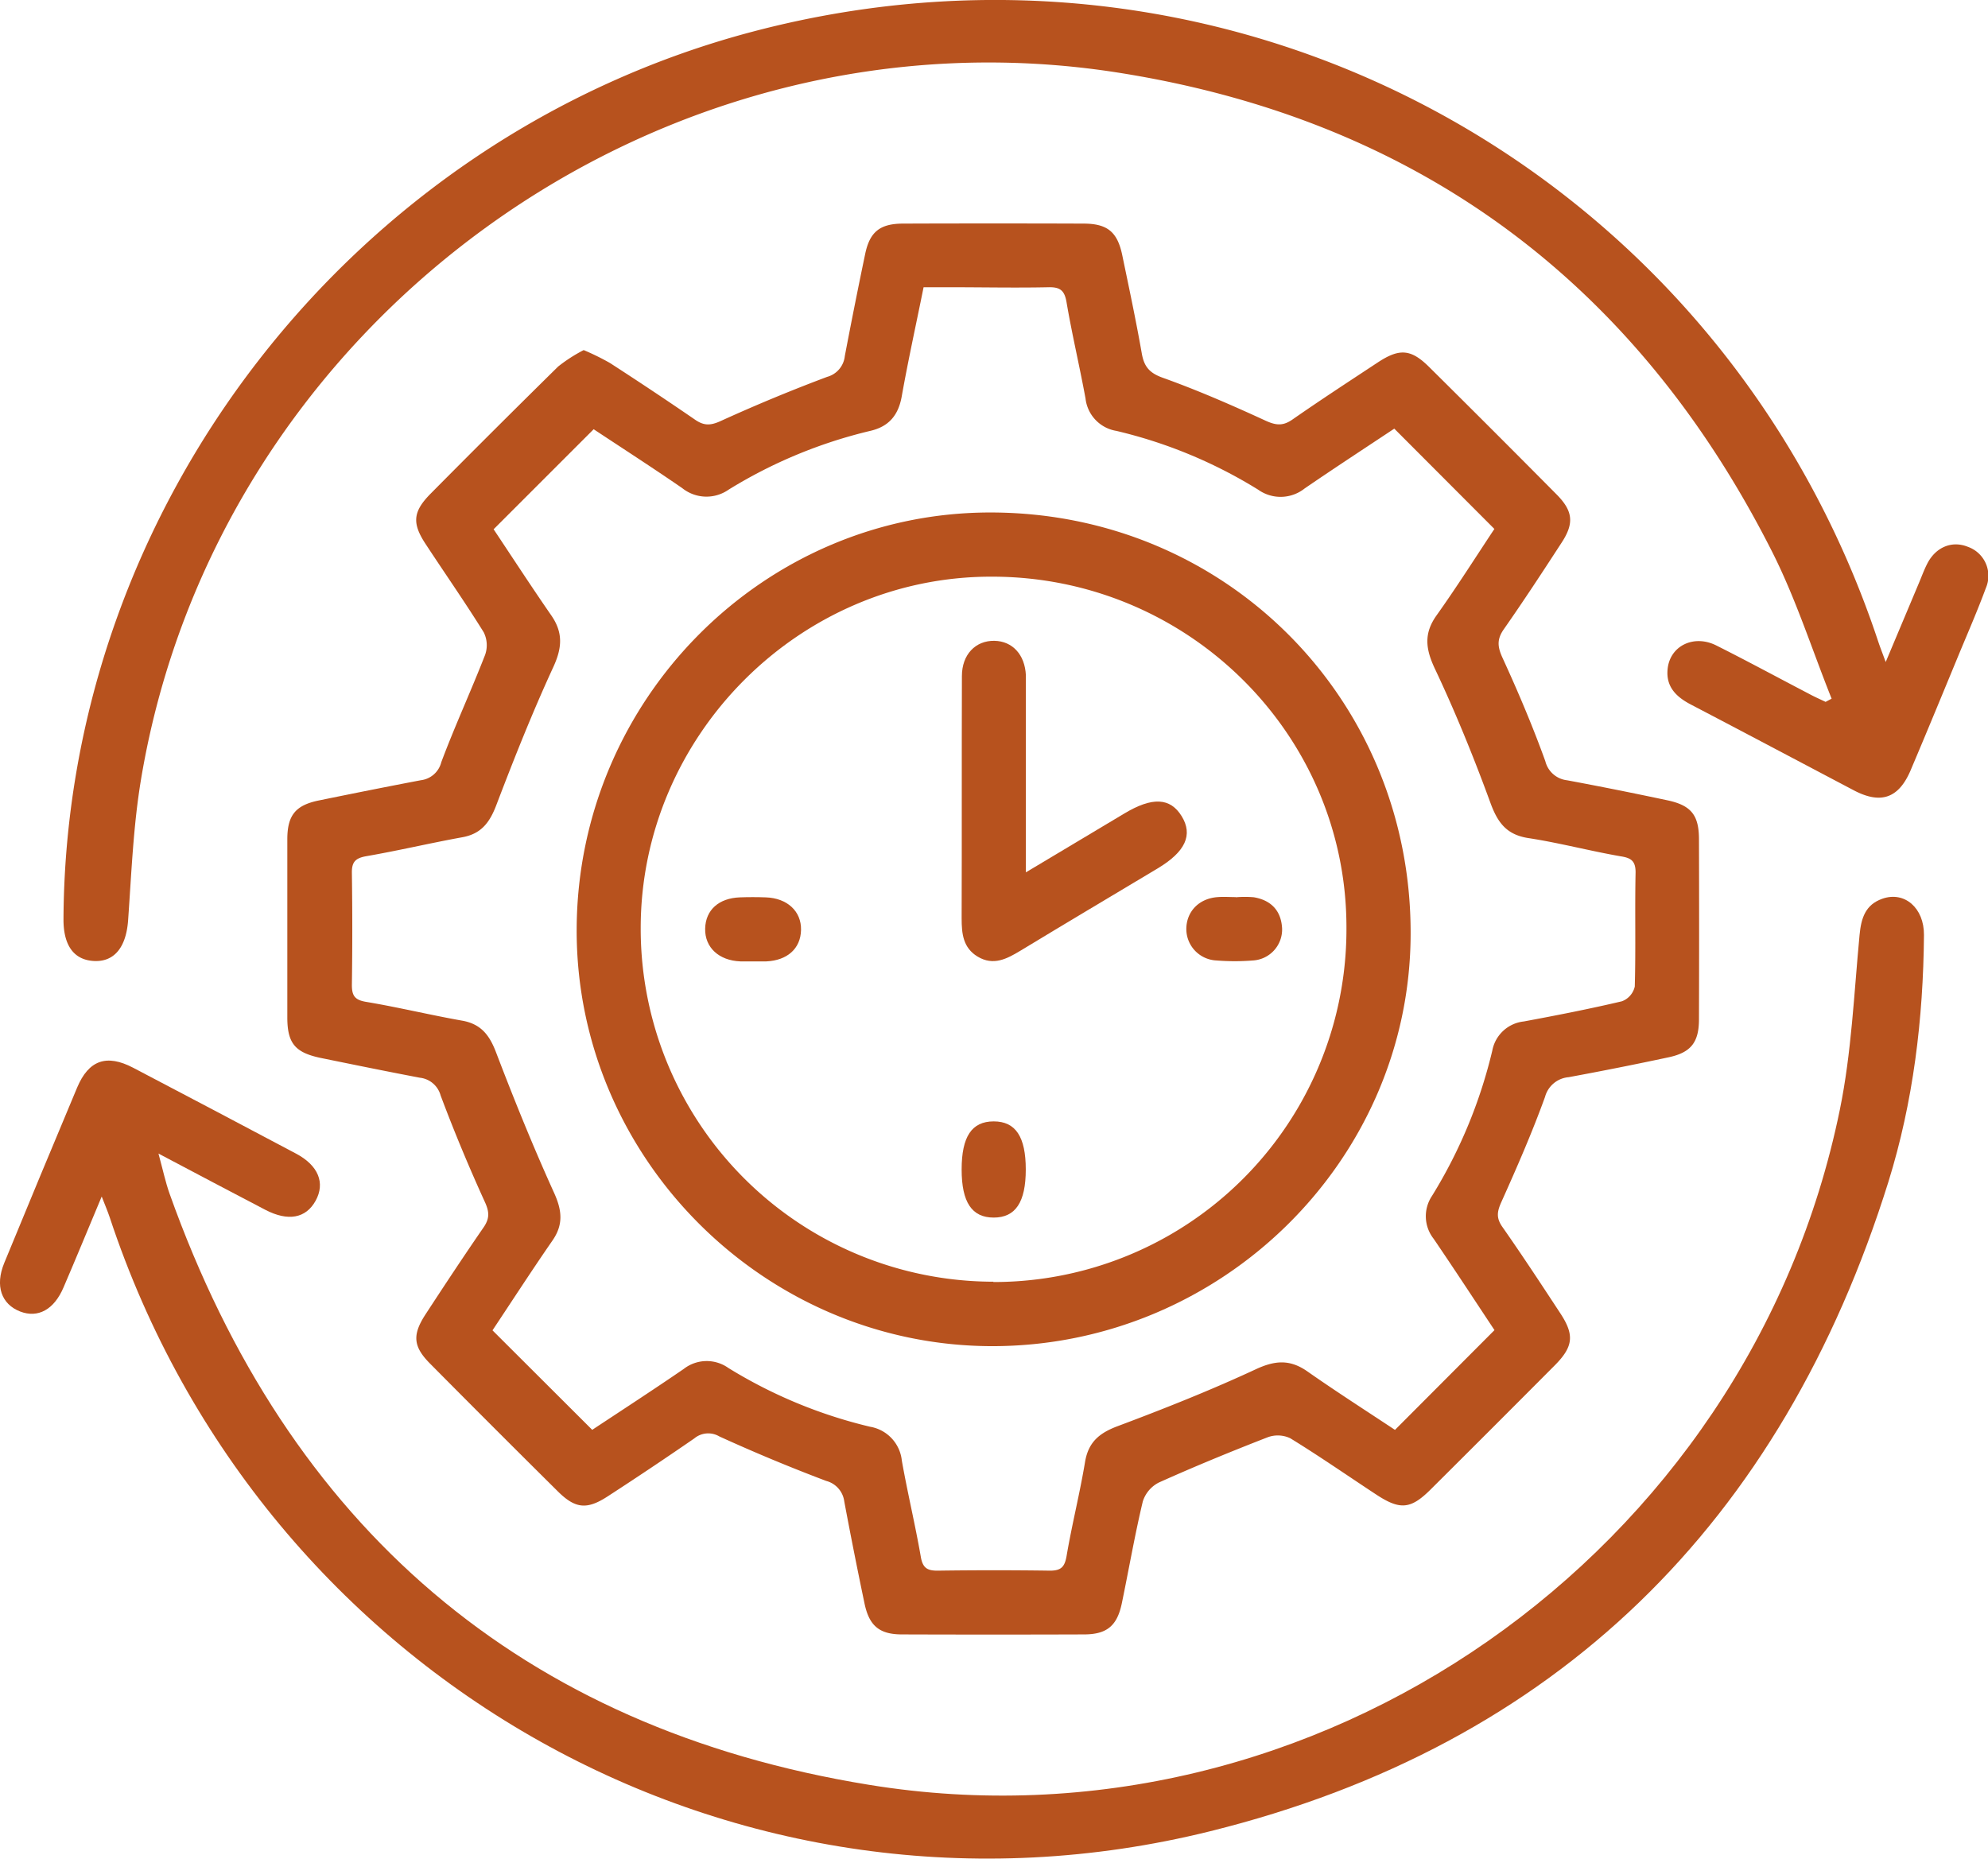 <svg id="Capa_1" data-name="Capa 1" xmlns="http://www.w3.org/2000/svg" viewBox="0 0 371.97 347.81" fill='#b7521e'><title>work-schedule</title><path d="M223.33,287.61a45.61,45.61,0,0,1,4.94,2.43c5.35,3.46,10.67,7,15.91,10.6,1.64,1.13,2.86,1.11,4.71.28,6.58-3,13.25-5.77,20-8.3a4.52,4.52,0,0,0,3.3-3.89q1.82-9.57,3.81-19.1c.86-4.14,2.76-5.67,7.06-5.69q16.88-.06,33.76,0c4.49,0,6.37,1.54,7.28,5.89,1.27,6.11,2.57,12.21,3.65,18.36.43,2.49,1.4,3.69,3.94,4.6,6.57,2.35,13,5.16,19.32,8.07,2,.9,3.27.92,5-.3,5.23-3.64,10.57-7.12,15.89-10.63,4.06-2.68,6.22-2.53,9.61.83q12,11.89,23.87,23.87c3.07,3.1,3.3,5.39.94,9-3.54,5.45-7.1,10.89-10.82,16.21-1.33,1.9-1.19,3.3-.24,5.37,2.91,6.34,5.64,12.78,8,19.32a4.74,4.74,0,0,0,4.07,3.58c6.26,1.16,12.51,2.42,18.74,3.74,4.45.94,5.92,2.75,5.94,7.23q.06,16.88,0,33.75c0,4.31-1.5,6.22-5.65,7.11q-9.35,2-18.74,3.73a5,5,0,0,0-4.41,3.68c-2.41,6.67-5.26,13.19-8.17,19.67-.81,1.8-1,3,.21,4.7,3.72,5.32,7.29,10.75,10.85,16.18,2.62,4,2.39,6.18-1,9.62q-11.64,11.7-23.34,23.34c-3.72,3.69-5.71,3.83-10.21.86-5.32-3.5-10.56-7.14-16-10.48a5.45,5.45,0,0,0-4.24-.19c-6.85,2.66-13.66,5.46-20.36,8.47a6,6,0,0,0-3,3.53c-1.51,6.31-2.61,12.72-3.93,19.08-.87,4.17-2.77,5.79-7,5.81q-17.07.06-34.14,0c-4.22,0-6.13-1.62-7-5.78q-2-9.54-3.79-19.1a4.57,4.57,0,0,0-3.38-3.84q-10.14-3.83-20-8.33a4.08,4.08,0,0,0-4.69.38q-8,5.52-16.2,10.84c-3.89,2.53-6.05,2.31-9.32-.93q-12-11.9-23.87-23.87c-3.22-3.23-3.41-5.41-.86-9.31,3.55-5.44,7.13-10.86,10.82-16.21,1.13-1.64,1.12-2.86.28-4.71-3-6.58-5.78-13.25-8.31-20a4.53,4.53,0,0,0-3.88-3.31c-6.25-1.19-12.49-2.46-18.73-3.74-4.6-1-6.06-2.72-6.07-7.49q0-16.69,0-33.38c0-4.51,1.55-6.38,5.88-7.27,6.36-1.3,12.73-2.58,19.11-3.79a4.5,4.5,0,0,0,3.82-3.38c2.53-6.76,5.57-13.33,8.19-20.06a5.42,5.42,0,0,0-.25-4.24c-3.49-5.62-7.29-11.05-10.92-16.59-2.52-3.85-2.31-6,.93-9.3q11.89-12,23.91-23.84A29.34,29.34,0,0,1,223.33,287.61Zm1.87,14.81-18.72,18.72c3.38,5.07,7,10.64,10.75,16.06,2.28,3.26,2.08,6.11.42,9.72-3.9,8.46-7.35,17.14-10.67,25.85-1.23,3.22-2.8,5.36-6.35,6-6,1.09-12,2.51-18,3.55-2,.36-2.7,1.07-2.67,3.11.1,7,.1,14,0,21,0,2,.56,2.79,2.63,3.14,6,1,12,2.46,18,3.52,3.56.63,5.14,2.74,6.37,6,3.37,8.82,6.92,17.59,10.82,26.19,1.52,3.33,1.78,6-.32,9-3.89,5.63-7.61,11.38-11.19,16.76l18.66,18.62c5.5-3.64,11.35-7.44,17.1-11.38a7,7,0,0,1,8.37-.2,90.19,90.19,0,0,0,26.52,11,7.18,7.18,0,0,1,5.94,6.34c1.06,6,2.51,12,3.55,18,.36,2.1,1.22,2.61,3.19,2.59q10.5-.15,21,0c2.08,0,2.73-.73,3.08-2.71,1-5.9,2.48-11.72,3.46-17.63.62-3.71,2.67-5.41,6.08-6.69,8.72-3.27,17.41-6.72,25.86-10.65,3.63-1.69,6.42-1.88,9.68.41,5.5,3.85,11.16,7.47,16.37,10.93L393.75,471c-3.64-5.48-7.46-11.33-11.39-17.1a6.82,6.82,0,0,1-.31-8,92.32,92.32,0,0,0,11.29-27.2,6.73,6.73,0,0,1,5.9-5.46c6.14-1.14,12.27-2.34,18.34-3.77A3.84,3.84,0,0,0,420,406.7c.2-7.11,0-14.24.15-21.36,0-2.15-.86-2.7-2.77-3-5.77-1-11.47-2.52-17.27-3.41-4.07-.62-5.74-2.85-7.1-6.54-3.11-8.52-6.56-17-10.41-25.15-1.75-3.71-2.11-6.6.32-10,3.89-5.47,7.47-11.14,10.81-16.16L375,302.31c-5.37,3.57-11.12,7.32-16.78,11.2a7.23,7.23,0,0,1-8.69.22,89.25,89.25,0,0,0-26.53-11,6.93,6.93,0,0,1-5.77-6.06c-1.1-6-2.53-12-3.55-18-.37-2.22-1.2-2.87-3.37-2.82-6.13.13-12.25,0-18.38,0h-5c-1.46,7.22-2.91,13.8-4.09,20.43-.63,3.52-2.4,5.63-5.85,6.44a90,90,0,0,0-26.53,11,7.24,7.24,0,0,1-8.69-.28C236.18,309.59,230.41,305.87,225.2,302.42Z" transform="translate(-114.12 -222.1)"/><path d="M456.83,352.84c-3.68-9.2-6.7-18.74-11.16-27.55-25.52-50.44-66.4-80.74-122.15-89.57-85.89-13.61-168.67,46.49-183,132.14-1.46,8.72-1.8,17.63-2.43,26.46-.36,4.92-2.49,7.77-6.32,7.61S126,399,126,394.2c.33-77.27,54-146.42,129-166.19,89.91-23.71,181.22,25.78,210.54,114.11.35,1.06.76,2.09,1.41,3.86,2.24-5.33,4.23-10.05,6.21-14.77.54-1.27,1-2.57,1.64-3.78,1.61-3,4.6-4.2,7.54-3a5.75,5.75,0,0,1,3.36,7.68c-1.51,4.09-3.25,8.1-4.93,12.13-3.05,7.38-6.09,14.77-9.21,22.12C469.33,371.5,466,372.62,461,370c-10.16-5.35-20.3-10.73-30.48-16.05-2.77-1.44-4.74-3.35-4.37-6.71.46-4.29,4.89-6.47,9.1-4.36,5.8,2.91,11.5,6,17.25,9,1,.55,2.13,1.05,3.2,1.56Z" transform="translate(-114.12 -222.1)"/><path d="M133.15,446c-2.52,6-4.79,11.54-7.14,17-1.77,4.17-4.78,5.8-8.11,4.52-3.54-1.38-4.73-4.81-3-9.05q6.77-16.46,13.65-32.85c2.16-5.14,5.5-6.32,10.48-3.72q15.27,8,30.48,16.07c4.19,2.22,5.49,5.5,3.67,8.81s-5.16,3.92-9.41,1.71c-6.42-3.35-12.81-6.73-20-10.53.82,3,1.3,5.32,2.09,7.54,22.17,62.21,65.76,100,130.83,110.58,83.7,13.66,164.69-43.29,181.68-126.33,2.19-10.71,2.65-21.78,3.69-32.7.3-3.15,1.08-5.65,4.25-6.77,4.15-1.47,7.84,1.71,7.8,6.79-.13,15.7-2,31.22-6.66,46.2-19.94,63.77-62,105.4-126.89,121.5C252.19,586.7,163.23,536.32,134.65,449.9,134.26,448.74,133.78,447.62,133.15,446Z" transform="translate(-114.12 -222.1)"/><path d="M299.75,318c43.85.16,78.42,35,78.31,78.83C378,439.3,342.56,474.1,299.59,474c-42.7-.14-77.76-35.44-77.57-78.1C222.21,352.85,257.18,317.81,299.75,318Zm.21,144a66,66,0,0,0,66.09-66.38c0-36.27-29.86-65.7-66.48-65.61C263.65,330,234,359.83,234,395.78A66.06,66.06,0,0,0,300,461.94Z" transform="translate(-114.12 -222.1)"/><path d="M306.05,385.35c6.5-3.9,12.46-7.46,18.4-11,5.27-3.17,8.63-3,10.77.48s.73,6.64-4.49,9.77c-8.57,5.13-17.15,10.23-25.68,15.4-2.55,1.54-5.06,2.87-8,1.11-2.74-1.65-3-4.3-3-7.17.05-15.11,0-30.22.05-45.33,0-4.05,2.56-6.66,6.09-6.6,3.38.07,5.7,2.6,5.88,6.45,0,.87,0,1.75,0,2.62v34.31Z" transform="translate(-114.12 -222.1)"/><path d="M254.89,402c-.75,0-1.5,0-2.25,0-4-.16-6.66-2.6-6.58-6.13s2.6-5.7,6.47-5.85c1.63-.06,3.25-.06,4.88,0,4,.14,6.67,2.59,6.59,6.11s-2.62,5.69-6.48,5.87C256.65,402,255.77,402,254.89,402Z" transform="translate(-114.12 -222.1)"/><path d="M345.36,390a19.82,19.82,0,0,1,3.36,0c3.24.55,5.12,2.52,5.29,5.83a5.8,5.8,0,0,1-5.49,6,42.26,42.26,0,0,1-6.75,0,5.9,5.9,0,0,1-5.68-5.86c0-3.27,2.35-5.76,5.89-6,1.12-.09,2.25,0,3.38,0Z" transform="translate(-114.12 -222.1)"/><path d="M306.05,440.94c0,6.11-1.91,9-6,9s-6-2.87-6-9,1.88-9,6-9S306.05,434.85,306.05,440.94Z" transform="translate(-114.12 -222.1)"/></svg>